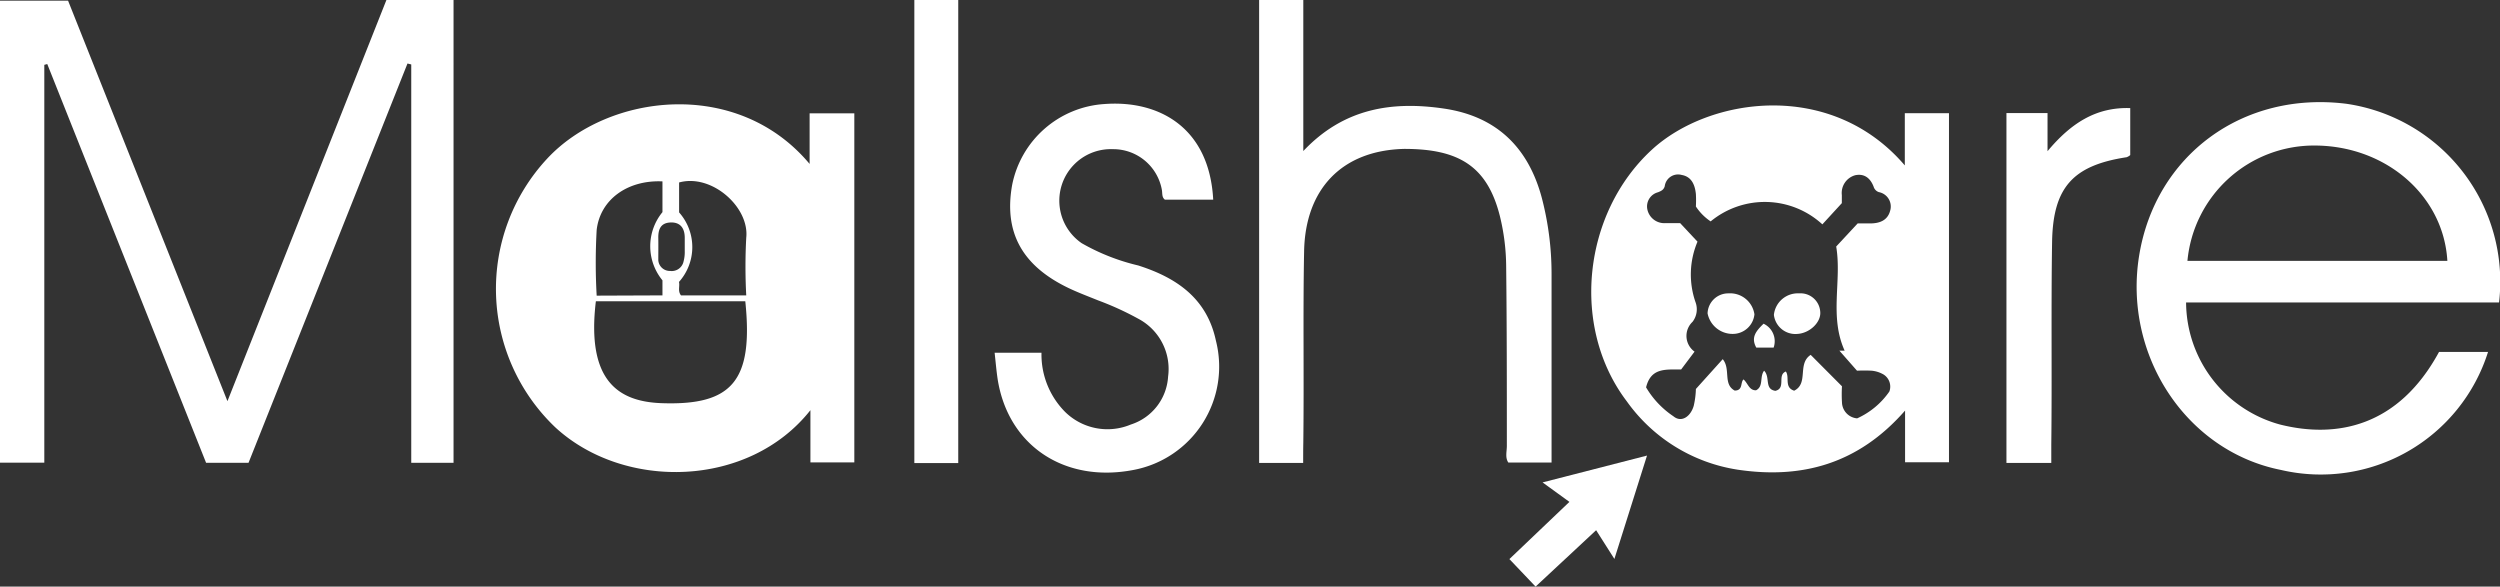 <svg xmlns="http://www.w3.org/2000/svg" viewBox="0 0 186.2 43.69" width="186.2" height="43.69"><rect x="0" y="0" width="186.2" height="43.69" fill="#333333" stroke="none"/><defs><style>.cls-1{fill:#fff;}</style></defs><title>Asset 2</title><g id="Layer_2" data-name="Layer 2"><g id="Layer_1-2" data-name="Layer 1"><path class="cls-1" d="M60.36,30.55c-4.59,5.81-13.88,6-19,1.28a14.24,14.24,0,0,1-.62-20c4.5-4.86,14.16-6.08,19.56.38V8.44h3.33v26H60.36Zm-4.85-8.11H44.38c-.72,6,1.74,7.49,4.95,7.59C54.54,30.2,56.12,28.35,55.51,22.44ZM49.34,22V20.88a4,4,0,0,1,0-5.08V13.51c-2.57-.12-4.64,1.33-4.9,3.62a43.61,43.61,0,0,0,0,4.89Zm6.24,0a40.38,40.38,0,0,1,0-4.29c.25-2.27-2.56-4.79-5-4.12,0,.74,0,1.48,0,2.23A3.89,3.89,0,0,1,50.57,21c.08.31-.11.67.15,1ZM51,18.71c0-.54,0-.78,0-1,0-.7-.32-1.17-1.06-1.14s-.92.52-.91,1.15,0,1.11,0,1.66a.86.86,0,0,0,.88.8.9.9,0,0,0,1-.7A2.73,2.73,0,0,0,51,18.71Z"/><path class="cls-1" d="M30.35,4.73,18.51,34.47H15.35L3.52,4.77l-.22.06V34.46H0V.05H5.07L16.94,29.88,28.78,0h5V34.47H30.63V4.8Z"/><path class="cls-1" d="M141.87,12.32V8.43h3.29v26h-3.27V30.58c-3.5,4-7.72,5.11-12.48,4.4a12.46,12.46,0,0,1-8.24-5.08c-4.2-5.52-3.29-14,1.85-18.74C127.28,7.23,136.37,5.89,141.87,12.32ZM126.43,18a6.27,6.27,0,0,0-.15,4.5,1.53,1.53,0,0,1-.22,1.47,1.44,1.44,0,0,0,.15,2.22l-1,1.33c-1.18,0-2.25-.13-2.61,1.33A6.65,6.65,0,0,0,124.63,31c.62.52,1.3,0,1.52-.78a6.35,6.35,0,0,0,.16-1.25l2-2.22c.61.74,0,1.86.89,2.34.64,0,.41-.63.66-.83.33.29.41.82.93.81.58-.3.25-1,.6-1.46.48.48,0,1.37.84,1.5.82-.2.11-1.18.78-1.44.3.43-.14,1.18.62,1.43,1.1-.55.21-2,1.23-2.67l2.33,2.34a9.9,9.9,0,0,0,0,1.19,1.23,1.23,0,0,0,1.13,1.2,5.83,5.83,0,0,0,2.4-2,1.06,1.06,0,0,0-.53-1.32,2.14,2.14,0,0,0-.79-.23,10.07,10.07,0,0,0-1.09,0L137,26.12l.39,0c-1.16-2.57-.2-5.2-.63-7.76l1.6-1.72h.93c.7,0,1.3-.22,1.49-.95a1.09,1.09,0,0,0-.84-1.38.6.6,0,0,1-.39-.4c-.24-.63-.68-1-1.37-.86a1.37,1.37,0,0,0-1,1.48c0,.32,0,.63,0,.6l-1.45,1.58a6.34,6.34,0,0,0-8.32-.22,3.91,3.91,0,0,1-1.1-1.11,8.55,8.55,0,0,0,0-.93c-.07-.67-.31-1.29-1.06-1.42a1,1,0,0,0-1.26.84c-.08.28-.28.36-.5.45a1.09,1.09,0,0,0-.79,1.3,1.29,1.29,0,0,0,1.33,1c.36,0,.72,0,1.11,0Z"/><path class="cls-1" d="M186.13,22.53H162.82a9.48,9.48,0,0,0,7,9.09c4.19,1.05,8.81.18,11.84-5.41h3.65A13.06,13.06,0,0,1,169.88,35c-7.09-1.41-11.77-8.6-10.55-16S167,6.76,174.76,7.73A13.39,13.39,0,0,1,186.13,22.53Zm-23.21-3.1h19.36c-.28-4.83-4.53-8.54-9.8-8.59A9.47,9.47,0,0,0,162.92,19.43Z"/><path class="cls-1" d="M97.06,34.48H93.78V0h3.29V11.25c3-3.18,6.6-3.74,10.5-3.16s6.27,2.9,7.27,6.67a22.34,22.34,0,0,1,.72,5.69c0,4.64,0,9.28,0,14h-3.22c-.25-.37-.11-.82-.11-1.24,0-4.44,0-8.88-.05-13.32a16.1,16.1,0,0,0-.47-3.8c-.95-3.78-3.14-5-7.12-5-4.66.11-7.37,3-7.46,7.62s0,9.52-.06,14.28C97.06,33.47,97.06,33.91,97.06,34.48Z"/><path class="cls-1" d="M74.08,26.27h3.49a6.07,6.07,0,0,0,1.76,4.41,4.5,4.5,0,0,0,4.89.94A4,4,0,0,0,87,28.05a4.23,4.23,0,0,0-2.22-4.31,22.2,22.2,0,0,0-3-1.37c-.74-.3-1.49-.58-2.2-.92-3.48-1.67-4.83-4.18-4.19-7.7a7.49,7.49,0,0,1,6.85-6c4-.31,7.83,1.68,8.12,7.12H86.76c-.25-.19-.17-.5-.23-.76a3.68,3.68,0,0,0-3.65-3,3.84,3.84,0,0,0-2.32,7,15.67,15.67,0,0,0,4.21,1.66c2.86.91,5.12,2.45,5.79,5.6A7.83,7.83,0,0,1,84.43,35c-5.16,1-9.37-1.83-10.13-6.79C74.21,27.6,74.16,27,74.08,26.27Z"/><path class="cls-1" d="M71.37,34.49H68.1V0h3.27Z"/><path class="cls-1" d="M152.78,34.48h-3.34V8.42h3.06v2.84c1.74-2.08,3.6-3.29,6.16-3.21v3.5a.84.84,0,0,1-.27.16c-4,.61-5.48,2.25-5.55,6.3-.08,5,0,10.07-.06,15.11C152.78,33.55,152.78,34,152.78,34.48Z"/><path class="cls-1" d="M114.37,43.69l-1.95-2.05,4.47-4.26-2-1.45,7.78-2-2.43,7.7-1.36-2.14Z"/><path class="cls-1" d="M129.06,24.87a1.9,1.9,0,0,1-1.88-1.53,1.54,1.54,0,0,1,1.55-1.49,1.83,1.83,0,0,1,1.94,1.56A1.62,1.62,0,0,1,129.06,24.87Z"/><path class="cls-1" d="M134,21.85a1.47,1.47,0,0,1,1.57,1.35c.09.79-.78,1.62-1.7,1.67a1.61,1.61,0,0,1-1.75-1.42A1.79,1.79,0,0,1,134,21.85Z"/><path class="cls-1" d="M132.1,25.89h-1.29c-.43-.77,0-1.25.54-1.78A1.44,1.44,0,0,1,132.1,25.89Z"/></g></g></svg>
